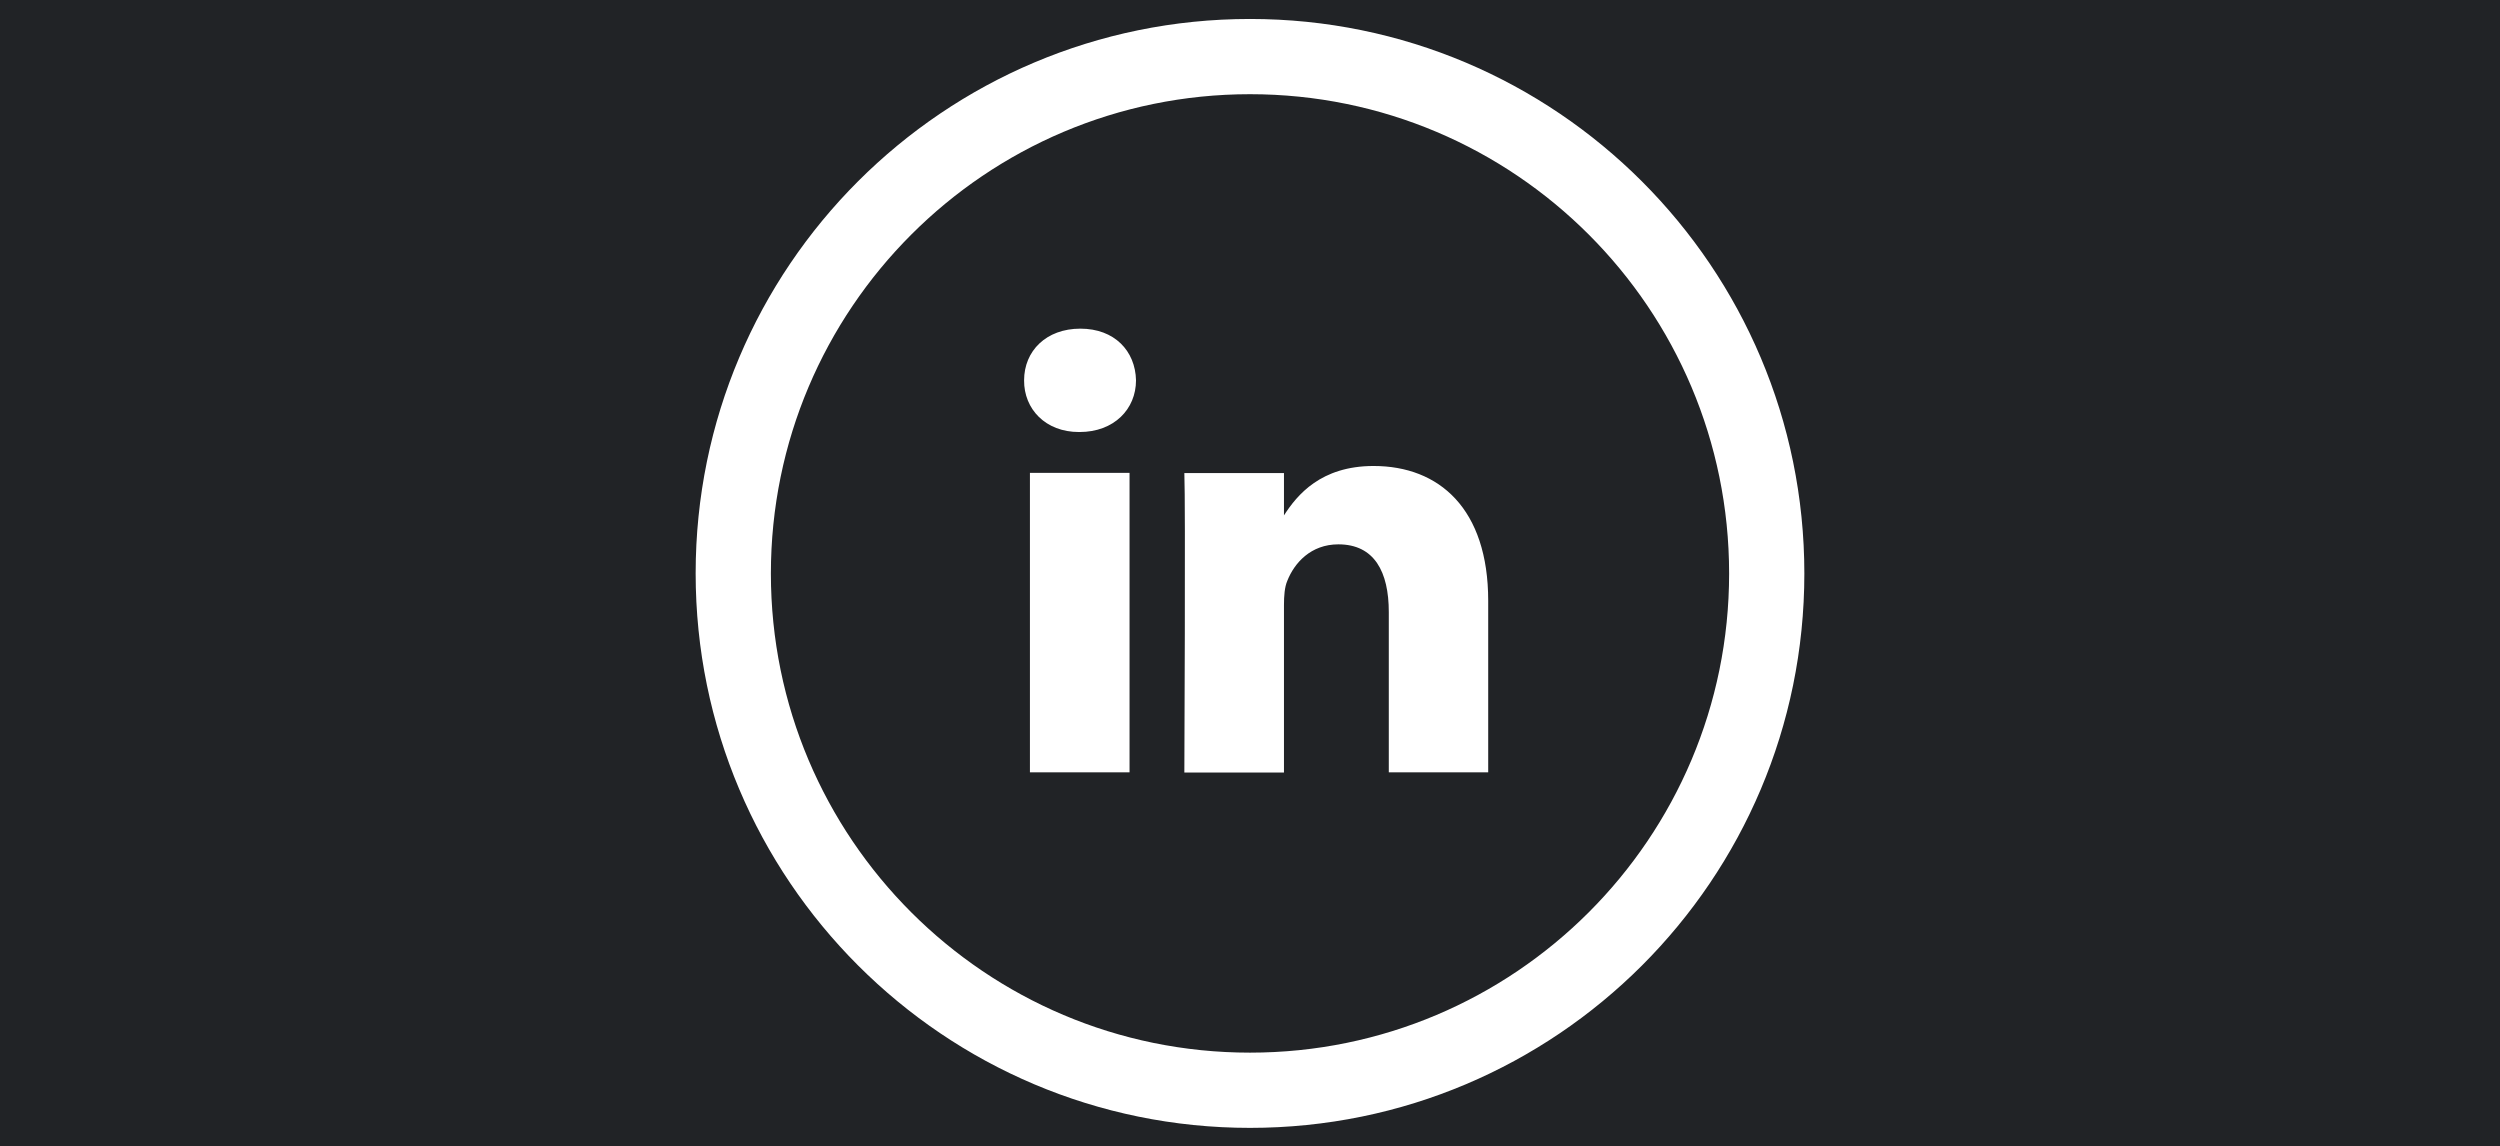 <?xml version="1.0" encoding="utf-8"?>
<!DOCTYPE svg PUBLIC "-//W3C//DTD SVG 1.1//EN" "http://www.w3.org/Graphics/SVG/1.1/DTD/svg11.dtd">
<svg version="1.1" id="Layer_2" xmlns="http://www.w3.org/2000/svg" xmlns:xlink="http://www.w3.org/1999/xlink" x="0px" y="0px"
	 viewBox="264.4 -5 1199.6 550" enable-background="new 264.4 -5 1199.6 550" xml:space="preserve">
<path fill="#212326" d="M864.2,40.2c-127,0-229.9,103.1-229.9,230s102.9,229.9,229.9,229.9c126.9,0,229.9-102.9,229.9-229.9
	S991.2,40.2,864.2,40.2z M806.4,365.6h-47.8V221.9h47.8V365.6z M782.4,202.3h-0.3c-16,0-26.4-11-26.3-24.8c0-14.1,10.6-24.8,27-24.8
	s26.4,10.7,26.7,24.8C809.5,191.3,799,202.3,782.4,202.3z M978.5,365.6h-47.7v-76.9c0-19.3-6.9-32.5-24.2-32.5
	c-13.2,0-21.1,8.9-24.5,17.5c-1.3,3-1.6,7.3-1.6,11.6v80.2v0.2h-47.8c0,0,0.6-130.2,0-143.7h47.8v20.3c6.3-9.8,17.7-23.7,43-23.7
	c31.5,0,55,20.5,55,64.7L978.5,365.6L978.5,365.6z M264.4-5v550H1464V-5H264.4z M864.2,536.2c-146.9,0-266-119.2-266-266.1
	s119.1-266,266-266s266,119.2,266,266.1S1011.1,536.2,864.2,536.2z"/>
</svg>

